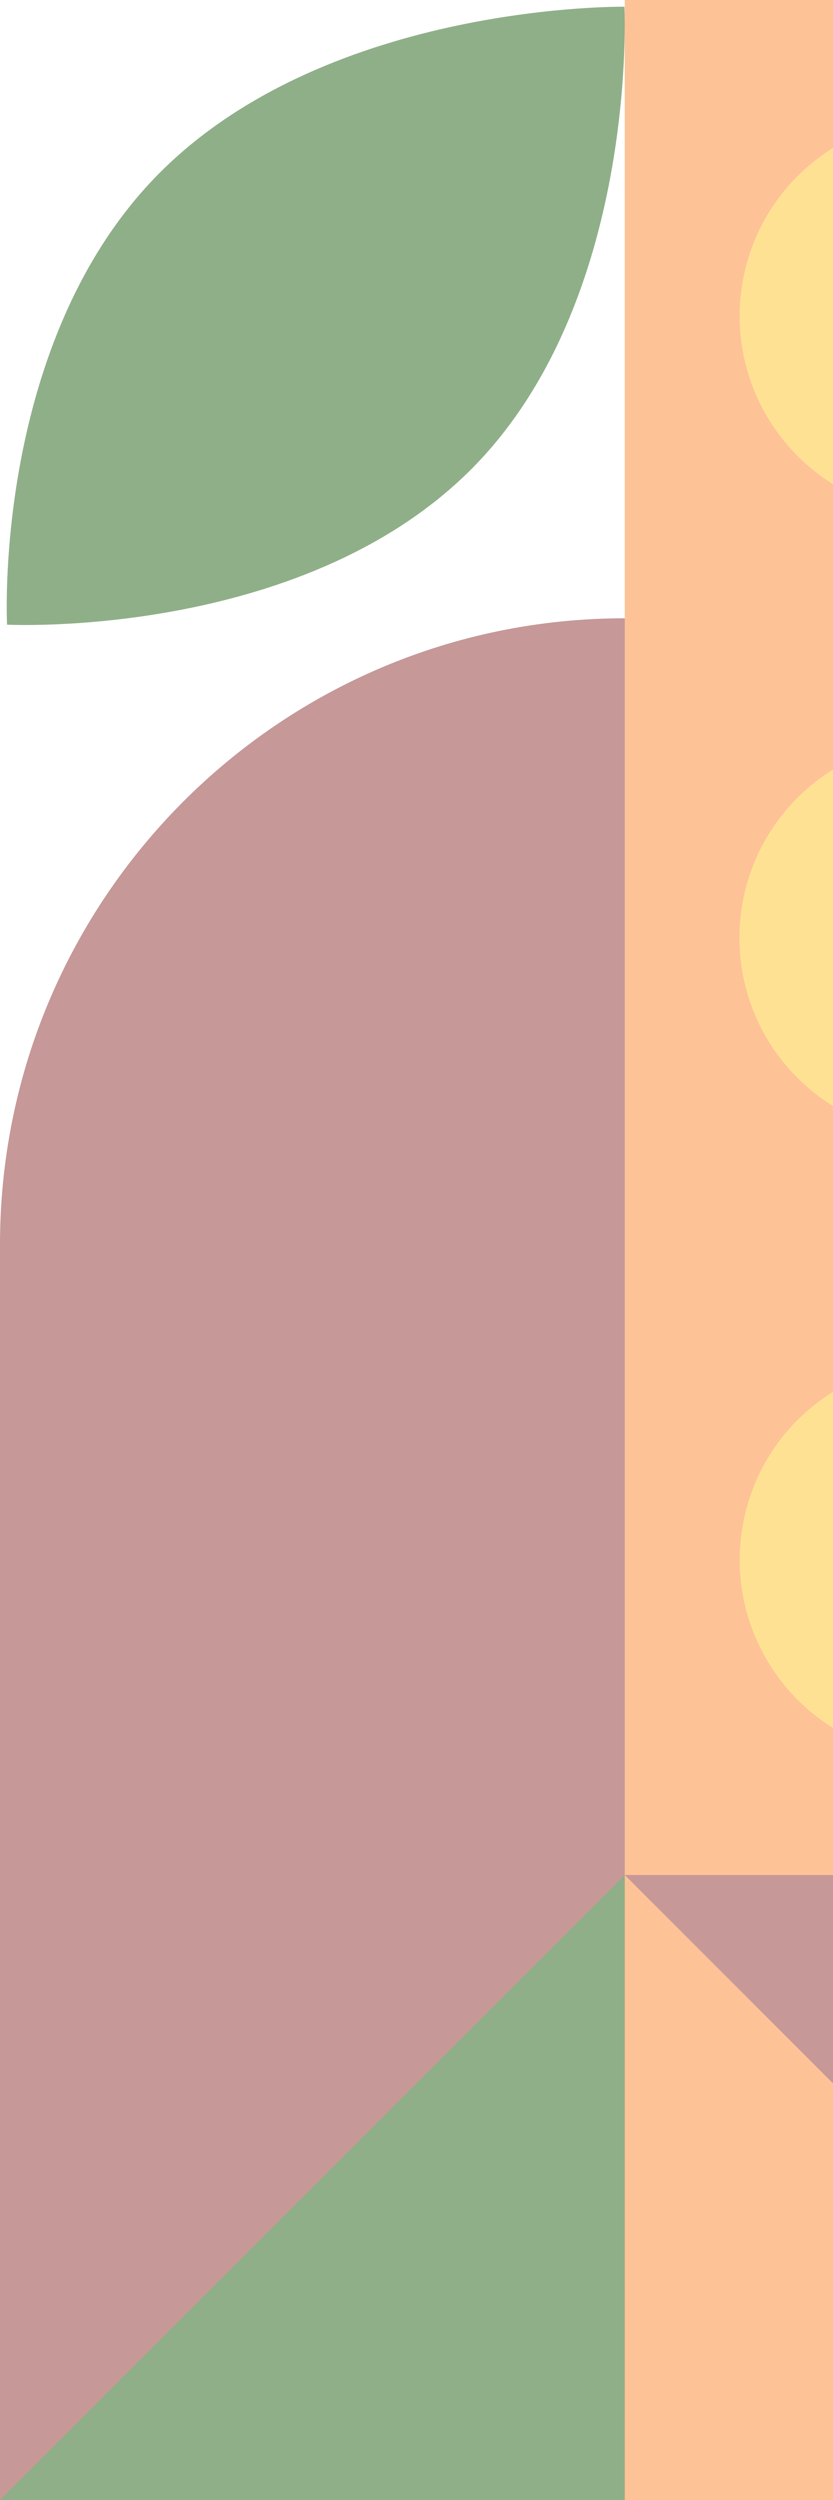 <svg width="60" height="180" viewBox="0 0 60 180" fill="none" xmlns="http://www.w3.org/2000/svg">
<g opacity="0.5">
<path d="M90 135H45V180H90V135Z" fill="#FE862F"/>
<path d="M45 135H90V180L45 135Z" fill="#8D3232"/>
<path d="M0 135L0 180H45V135H0Z" fill="#206012"/>
<path d="M0 180V135H45L0 180Z" fill="#8D3232"/>
<path d="M90 0H45V135H90V0Z" fill="#FE862F"/>
<path d="M81.395 26.058C83.219 18.401 78.491 10.714 70.833 8.89C63.176 7.066 55.49 11.795 53.665 19.452C51.841 27.109 56.57 34.796 64.227 36.62C71.885 38.444 79.571 33.716 81.395 26.058Z" fill="#FFC329"/>
<path d="M77.593 77.601C83.159 72.035 83.159 63.011 77.593 57.444C72.027 51.878 63.002 51.878 57.436 57.444C51.87 63.011 51.87 72.035 57.436 77.601C63.002 83.167 72.027 83.167 77.593 77.601Z" fill="#FFC329"/>
<path d="M81.399 115.613C83.223 107.955 78.494 100.269 70.837 98.445C63.179 96.621 55.493 101.349 53.669 109.007C51.845 116.664 56.573 124.35 64.231 126.175C71.888 127.999 79.574 123.27 81.399 115.613Z" fill="#FFC329"/>
<path d="M45 44.516V135H0V89.61C0 64.72 20.162 44.516 45 44.516Z" fill="#8D3232"/>
<path d="M44.977 0.492C44.977 0.492 46.033 21.894 33.761 33.967C21.489 46.047 0.508 44.976 0.508 44.976C0.508 44.976 -0.577 24.33 11.696 12.25C23.968 0.17 44.977 0.485 44.977 0.485V0.492Z" fill="#206012"/>
</g>
</svg>
